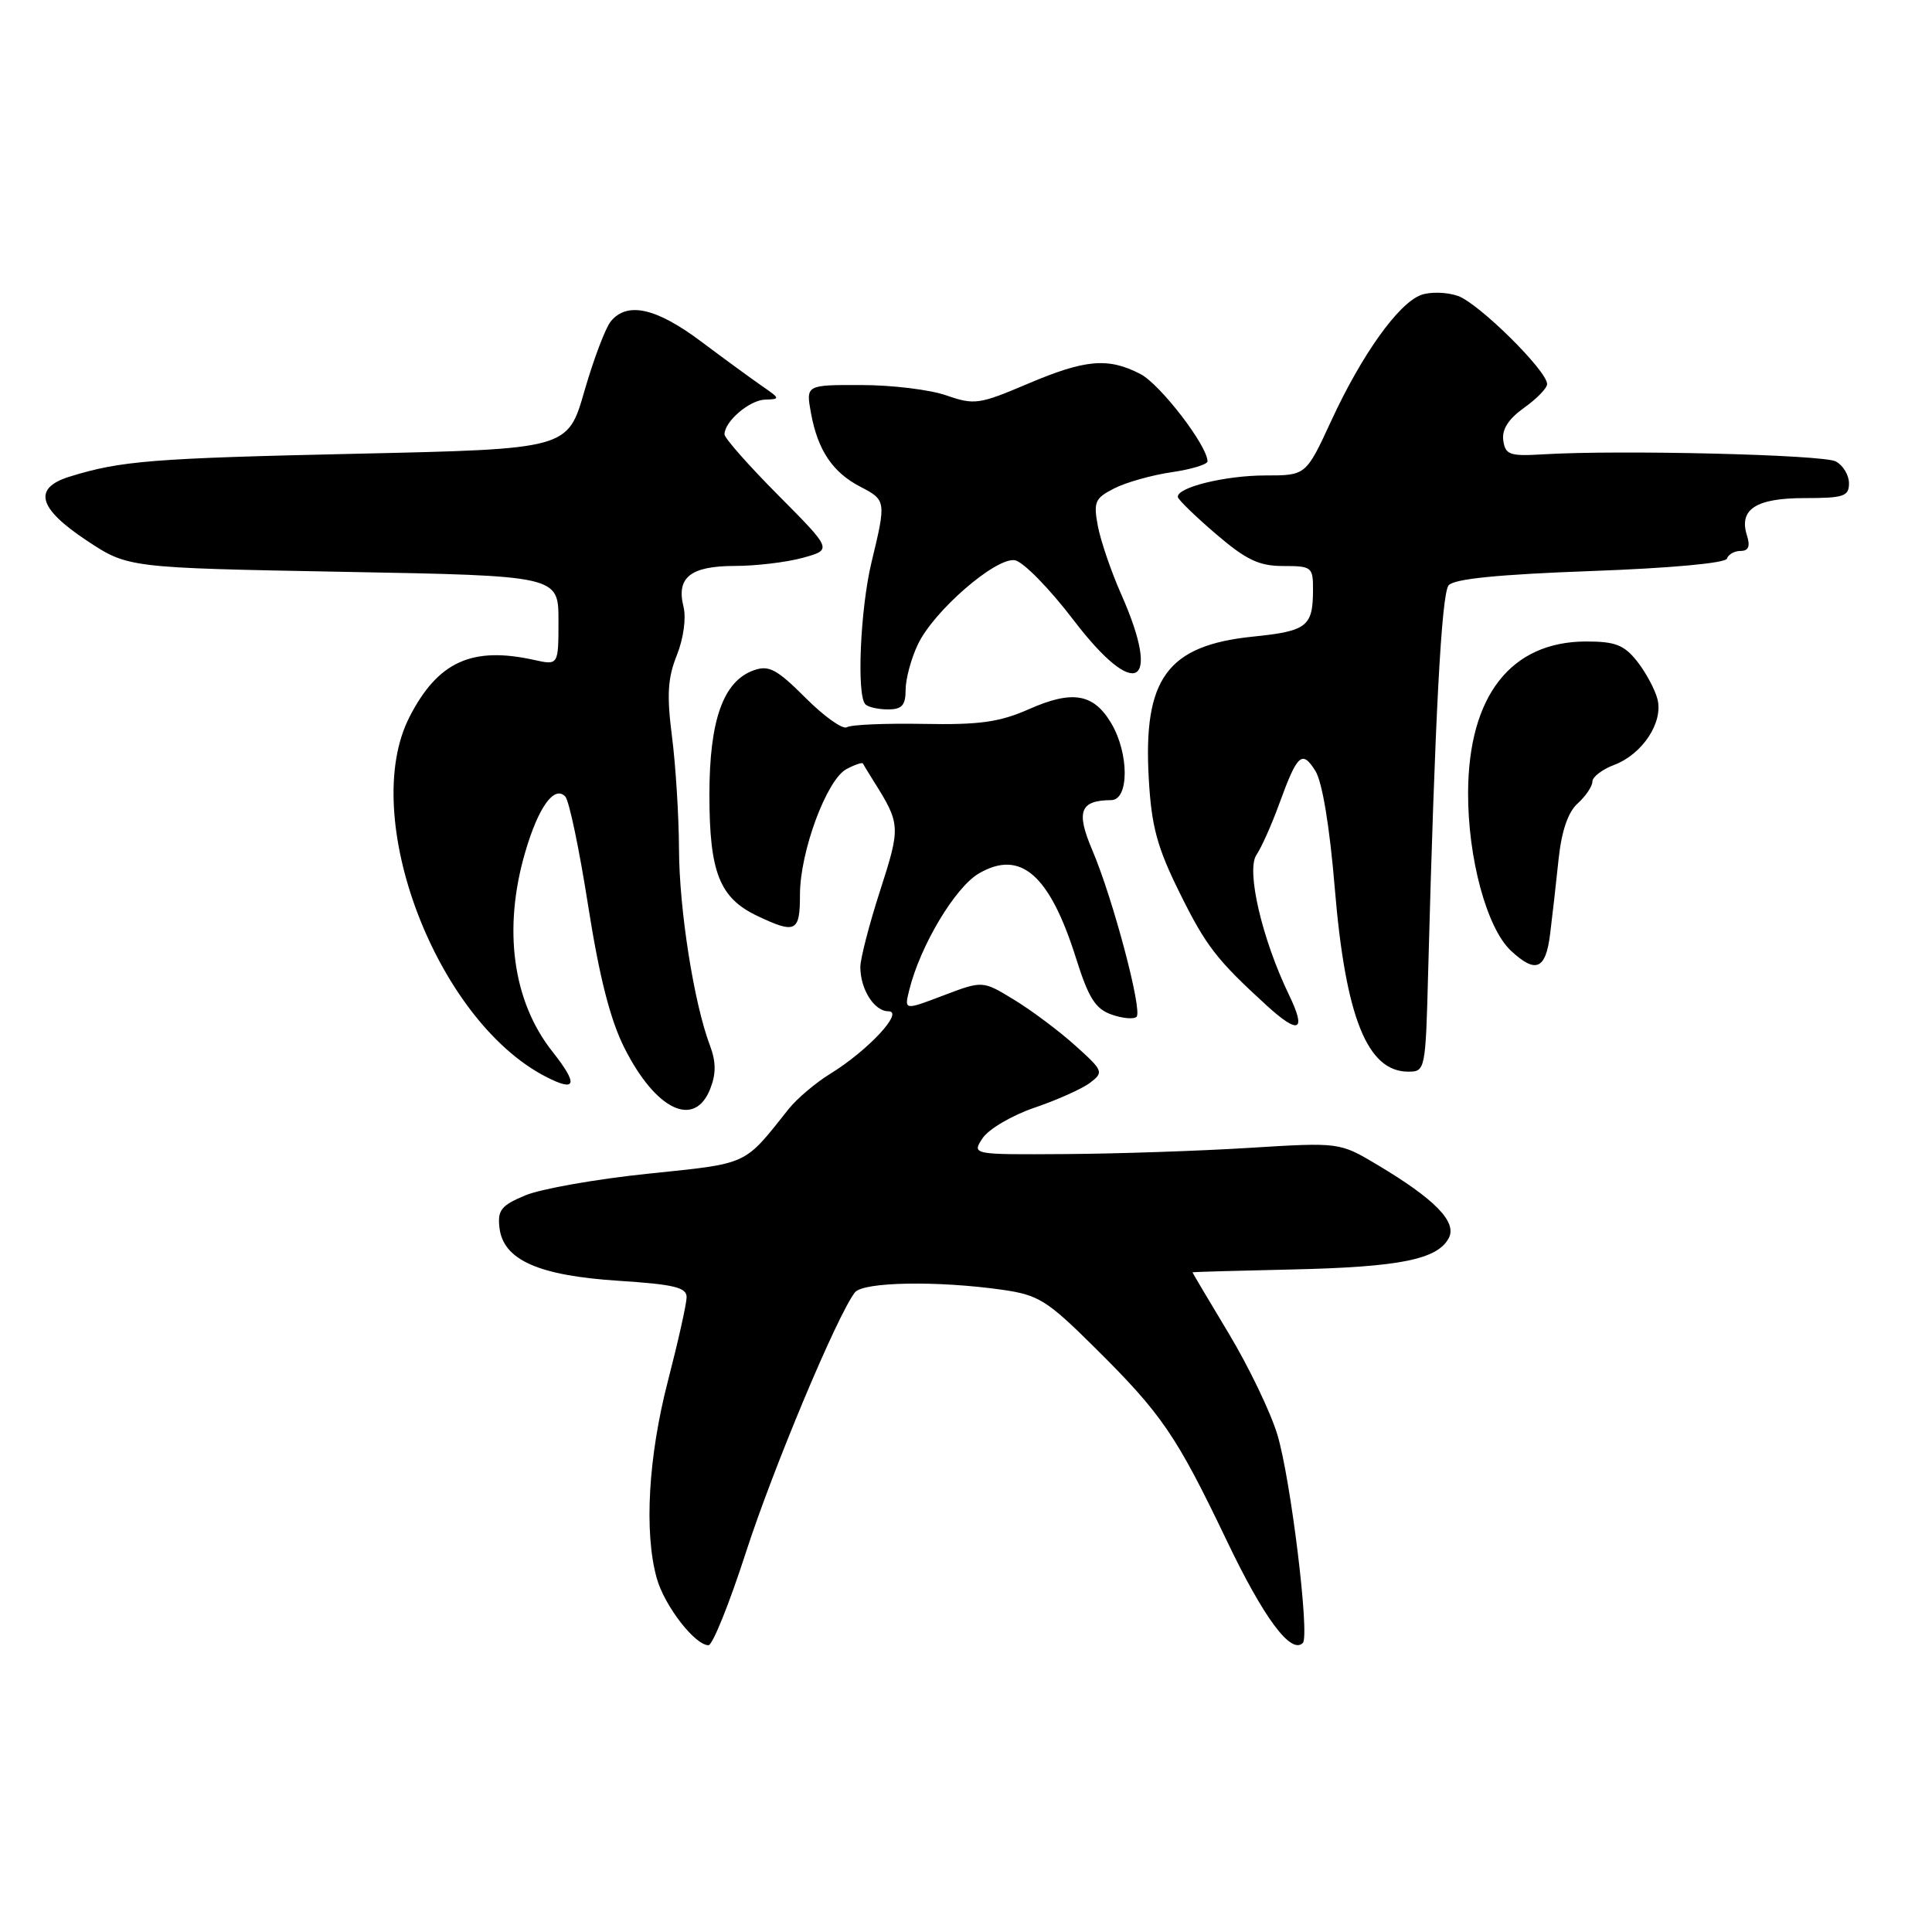 <?xml version="1.0" encoding="UTF-8" standalone="no"?>
<!DOCTYPE svg PUBLIC "-//W3C//DTD SVG 1.1//EN" "http://www.w3.org/Graphics/SVG/1.1/DTD/svg11.dtd" >
<svg xmlns="http://www.w3.org/2000/svg" xmlns:xlink="http://www.w3.org/1999/xlink" version="1.1" viewBox="0 0 256 256">
 <g >
 <path fill="currentColor"
d=" M 98.82 205.75 C 102.45 194.53 110.94 174.26 113.28 171.25 C 114.36 169.85 124.20 169.68 132.80 170.90 C 137.62 171.59 138.73 172.28 145.08 178.58 C 153.94 187.36 155.87 190.18 162.54 204.12 C 167.46 214.42 171.07 219.27 172.63 217.70 C 173.57 216.77 171.03 195.97 169.26 190.11 C 168.37 187.14 165.47 181.11 162.82 176.70 C 160.17 172.29 158.00 168.64 158.01 168.59 C 158.01 168.54 163.98 168.37 171.26 168.21 C 185.44 167.89 190.45 166.89 191.96 164.07 C 193.11 161.93 190.16 158.91 182.50 154.34 C 177.50 151.36 177.50 151.36 165.50 152.10 C 158.90 152.51 147.93 152.88 141.13 152.92 C 128.76 153.00 128.76 153.00 130.21 150.80 C 131.02 149.60 134.11 147.78 137.09 146.77 C 140.06 145.76 143.37 144.28 144.43 143.48 C 146.28 142.08 146.20 141.88 142.43 138.50 C 140.27 136.56 136.63 133.84 134.35 132.46 C 130.21 129.93 130.21 129.93 125.01 131.90 C 119.81 133.88 119.81 133.88 120.48 131.19 C 121.92 125.34 126.55 117.58 129.70 115.74 C 135.22 112.52 139.08 115.88 142.57 126.94 C 144.24 132.24 145.14 133.68 147.30 134.44 C 148.76 134.95 150.25 135.08 150.60 134.73 C 151.41 133.92 147.47 119.06 144.74 112.66 C 142.55 107.52 143.10 106.05 147.25 106.02 C 149.62 105.99 149.62 99.86 147.26 95.86 C 144.92 91.90 142.12 91.41 136.36 93.96 C 132.45 95.69 129.81 96.06 122.38 95.92 C 117.34 95.83 112.77 96.02 112.22 96.36 C 111.68 96.70 109.21 94.95 106.74 92.47 C 102.92 88.66 101.88 88.10 99.87 88.82 C 95.84 90.26 94.00 95.42 94.00 105.30 C 94.00 115.59 95.34 118.99 100.36 121.37 C 105.44 123.78 106.00 123.49 106.00 118.54 C 106.00 112.86 109.53 103.32 112.16 101.91 C 113.27 101.32 114.25 100.99 114.34 101.17 C 114.43 101.35 115.07 102.40 115.76 103.50 C 119.33 109.18 119.35 109.54 116.63 117.98 C 115.18 122.46 114.00 127.03 114.00 128.13 C 114.00 131.09 115.84 134.00 117.72 134.00 C 119.86 134.00 115.00 139.22 110.00 142.29 C 108.08 143.47 105.60 145.57 104.50 146.95 C 98.49 154.51 99.33 154.12 85.89 155.52 C 79.00 156.23 71.68 157.53 69.61 158.39 C 66.41 159.72 65.91 160.36 66.18 162.68 C 66.68 166.95 71.33 169.02 81.95 169.71 C 89.35 170.19 91.00 170.59 90.98 171.90 C 90.97 172.78 89.85 177.78 88.50 183.00 C 85.90 193.03 85.33 203.06 87.02 209.11 C 88.03 212.76 92.08 218.00 93.88 218.00 C 94.42 218.00 96.64 212.49 98.82 205.75 Z  M 94.12 144.25 C 94.90 142.26 94.88 140.67 94.06 138.50 C 91.95 132.92 90.00 120.54 89.97 112.50 C 89.95 108.10 89.53 101.39 89.04 97.58 C 88.34 92.10 88.47 89.86 89.68 86.83 C 90.57 84.61 90.94 81.91 90.57 80.40 C 89.59 76.51 91.49 75.00 97.37 74.99 C 100.19 74.99 104.25 74.50 106.39 73.91 C 110.28 72.83 110.28 72.83 103.14 65.64 C 99.21 61.69 96.00 58.05 96.00 57.56 C 96.00 55.83 99.33 53.00 101.40 52.95 C 103.40 52.90 103.38 52.81 101.04 51.20 C 99.68 50.26 96.02 47.59 92.90 45.25 C 86.96 40.80 83.13 39.94 80.95 42.56 C 80.24 43.41 78.66 47.58 77.44 51.81 C 75.23 59.50 75.23 59.50 47.35 60.12 C 20.22 60.72 16.02 61.05 9.25 63.15 C 4.32 64.67 5.02 67.33 11.47 71.61 C 16.94 75.24 16.94 75.24 45.47 75.77 C 74.00 76.29 74.00 76.29 74.00 82.23 C 74.00 88.16 74.00 88.16 70.75 87.44 C 62.51 85.62 58.00 87.69 54.25 95.02 C 47.54 108.15 57.76 135.14 72.29 142.65 C 76.39 144.77 76.67 143.73 73.18 139.32 C 67.93 132.67 66.62 123.08 69.59 112.93 C 71.33 106.95 73.44 104.02 74.90 105.54 C 75.41 106.07 76.77 112.58 77.93 120.00 C 79.42 129.47 80.85 135.09 82.73 138.84 C 86.90 147.12 92.05 149.57 94.12 144.25 Z  M 189.24 128.75 C 190.13 95.23 191.00 78.70 191.95 77.56 C 192.66 76.70 198.50 76.12 210.74 75.67 C 221.29 75.29 228.63 74.62 228.83 74.02 C 229.01 73.46 229.83 73.00 230.65 73.00 C 231.69 73.00 231.94 72.39 231.48 70.95 C 230.38 67.48 232.67 66.00 239.12 66.00 C 244.30 66.00 245.00 65.77 245.00 64.04 C 245.00 62.95 244.21 61.65 243.25 61.14 C 241.55 60.24 214.58 59.59 204.50 60.20 C 200.04 60.47 199.47 60.27 199.19 58.36 C 198.99 56.90 199.87 55.52 201.94 54.04 C 203.63 52.84 205.00 51.43 205.00 50.89 C 205.00 49.13 195.93 40.17 193.18 39.21 C 191.70 38.70 189.50 38.64 188.29 39.09 C 185.29 40.20 180.44 47.00 176.40 55.75 C 173.05 63.00 173.05 63.00 167.67 63.00 C 162.37 63.00 155.93 64.58 156.07 65.85 C 156.11 66.21 158.38 68.41 161.11 70.75 C 165.14 74.20 166.82 75.00 170.04 75.00 C 173.84 75.00 174.00 75.13 173.98 78.25 C 173.96 83.01 173.16 83.63 166.07 84.35 C 154.67 85.51 151.45 89.90 152.22 103.21 C 152.58 109.53 153.33 112.28 156.30 118.28 C 159.78 125.33 161.20 127.17 167.86 133.25 C 172.14 137.15 173.14 136.66 170.79 131.81 C 167.22 124.41 165.10 115.30 166.49 113.27 C 167.15 112.30 168.51 109.25 169.51 106.50 C 171.91 99.91 172.53 99.34 174.29 102.14 C 175.21 103.60 176.19 109.53 176.87 117.75 C 178.29 134.81 181.18 142.00 186.60 142.00 C 188.86 142.00 188.90 141.79 189.24 128.75 Z  M 205.40 123.75 C 205.69 121.41 206.20 116.96 206.52 113.85 C 206.92 110.09 207.77 107.61 209.06 106.45 C 210.13 105.48 211.00 104.18 211.00 103.56 C 211.00 102.95 212.30 101.95 213.89 101.35 C 217.62 99.94 220.40 95.74 219.63 92.67 C 219.31 91.38 218.10 89.13 216.95 87.66 C 215.21 85.46 214.05 85.00 210.18 85.00 C 200.21 85.01 194.59 92.19 194.53 105.00 C 194.49 113.70 197.01 123.00 200.21 125.98 C 203.50 129.04 204.82 128.48 205.40 123.75 Z  M 120.00 91.40 C 120.00 89.97 120.73 87.26 121.63 85.37 C 123.72 80.97 131.88 73.88 134.45 74.23 C 135.53 74.38 139.04 77.95 142.27 82.19 C 150.47 92.93 153.99 91.01 148.57 78.75 C 147.23 75.73 145.84 71.66 145.47 69.70 C 144.87 66.50 145.09 66.01 147.65 64.71 C 149.22 63.91 152.64 62.95 155.25 62.57 C 157.86 62.19 160.00 61.54 160.00 61.13 C 160.00 59.07 153.73 50.91 151.11 49.56 C 146.82 47.34 143.81 47.61 136.12 50.88 C 129.77 53.58 129.10 53.68 125.42 52.40 C 123.27 51.64 118.19 51.02 114.14 51.02 C 106.78 51.00 106.78 51.00 107.46 54.75 C 108.36 59.66 110.33 62.60 114.01 64.50 C 117.42 66.27 117.44 66.39 115.48 74.50 C 113.99 80.69 113.49 92.16 114.67 93.33 C 115.03 93.70 116.38 94.00 117.67 94.00 C 119.51 94.00 120.00 93.46 120.00 91.40 Z "/>
</g>
</svg>